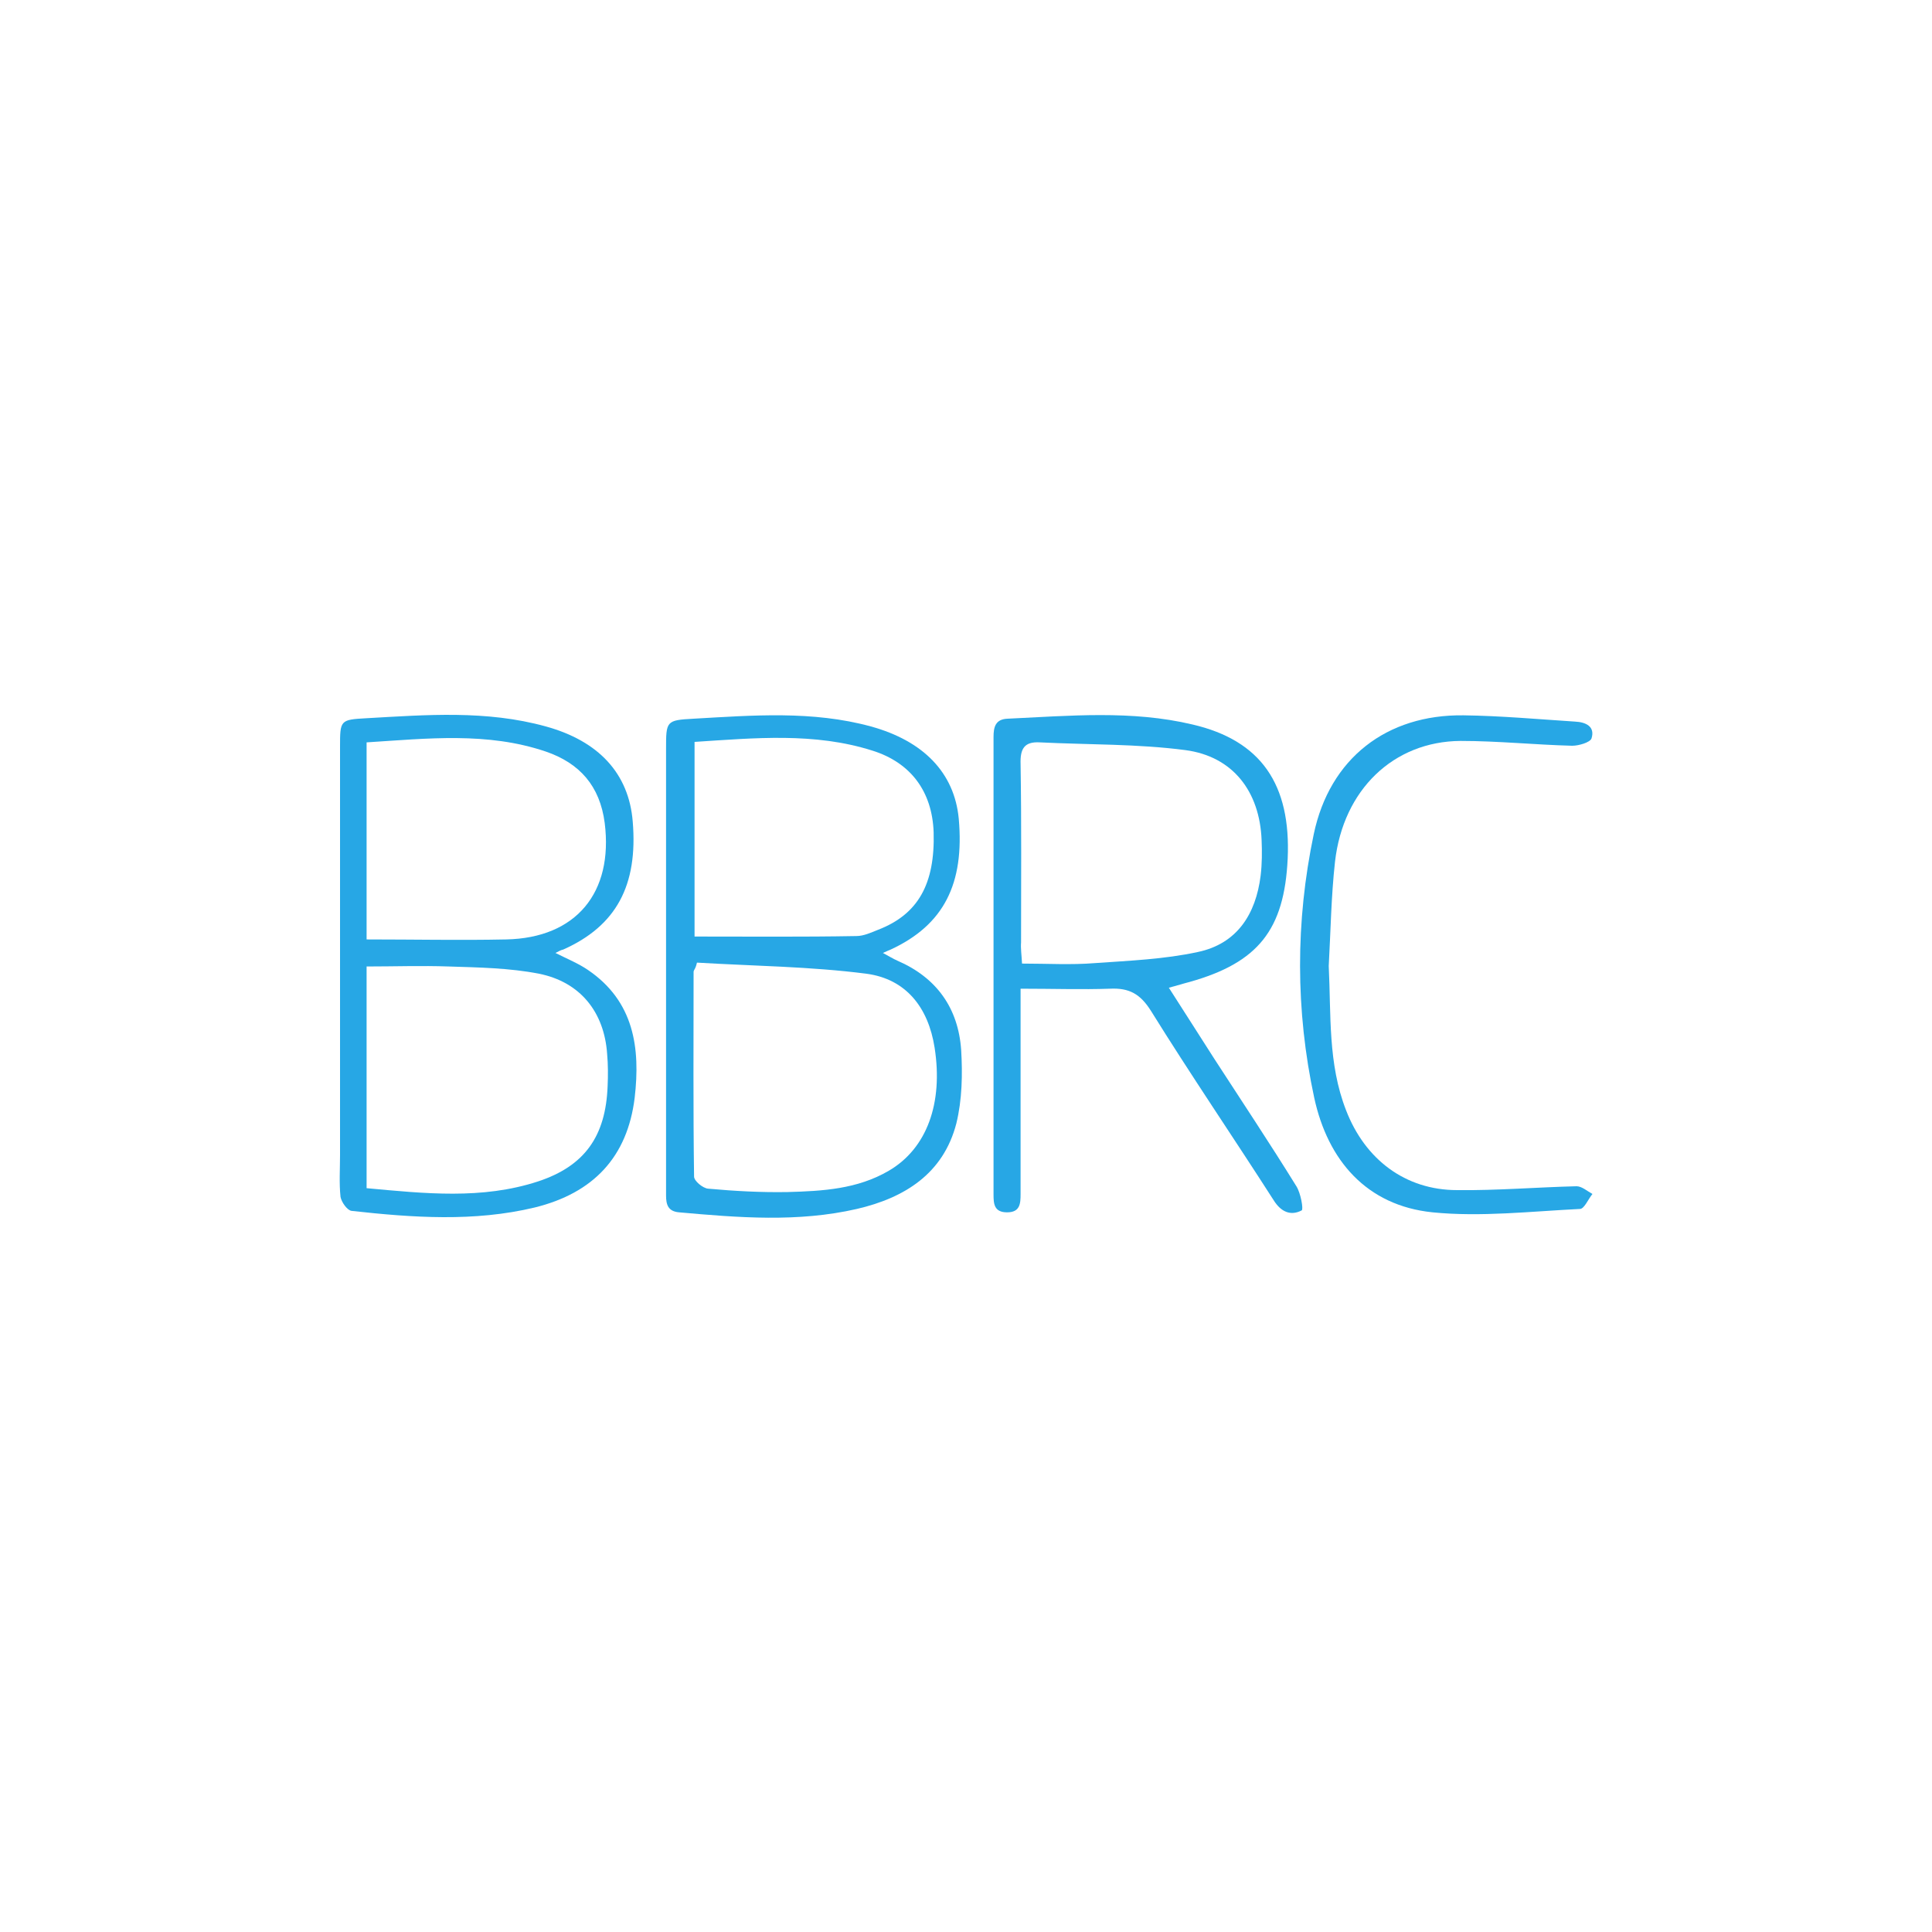 <?xml version="1.0" encoding="utf-8"?>
<!-- Generator: Adobe Illustrator 26.2.1, SVG Export Plug-In . SVG Version: 6.00 Build 0)  -->
<svg version="1.1" id="Layer_1" xmlns="http://www.w3.org/2000/svg" xmlns:xlink="http://www.w3.org/1999/xlink" x="0px" y="0px"
	 viewBox="0 0 400 400" style="enable-background:new 0 0 400 400;" xml:space="preserve">
<style type="text/css">
	.st0{fill:#27A7E5;}
</style>
<g>
	<g>
		<path class="st0" d="M182.8,197.3c1.3,0.7,2.1,1.2,3,1.6c8.1,3.5,12.6,9.8,13.2,18.5c0.3,5,0.2,10.3-1,15.2
			c-2.7,10.4-10.7,15.4-20.6,17.7c-12.2,2.8-24.5,1.8-36.8,0.7c-2.3-0.2-2.7-1.6-2.7-3.5c0-6,0-12.1,0-18.1c0-24.8,0-49.5,0-74.3
			c0-5.8,0-6,5.7-6.3c12.3-0.7,24.6-1.7,36.7,1.6c10.9,3,17.3,9.6,18.2,19.1c1.2,13.5-3.1,22-14.1,27.1
			C184.1,196.7,183.7,196.9,182.8,197.3z M144.3,199.3c-0.1,0.4-0.2,0.8-0.4,1.2c-0.1,0.2-0.3,0.5-0.3,0.7c0,14.1-0.1,28.3,0.1,42.4
			c0,0.9,1.8,2.4,2.9,2.5c5.5,0.5,11,0.8,16.5,0.7c7.2-0.2,14.4-0.6,20.9-4.4c7.9-4.6,11.3-14,9.5-25.5c-1.3-8.3-5.9-14.2-14.1-15.3
			C167.8,200.1,156,200,144.3,199.3z M143.8,193.9c11.3,0,22.4,0.1,33.5-0.1c1.5,0,3-0.7,4.5-1.3c8.3-3.2,11.8-9.5,11.5-20.2
			c-0.3-8.4-4.7-14.4-12.7-16.9c-12-3.8-24.3-2.6-36.8-1.8C143.8,167.2,143.8,180.5,143.8,193.9z"/>
		<path class="st0" d="M115,197.3c2.6,1.3,4.8,2.2,6.7,3.5c9.6,6.5,10.9,16.2,9.7,26.5c-1.5,12.2-8.5,19.7-20.7,22.7
			c-12.5,3-25.3,2.1-37.9,0.7c-0.9-0.1-2.1-1.8-2.3-2.9c-0.3-2.8-0.1-5.8-0.1-8.6c0-28.2,0-56.3,0-84.5c0-5.6,0-5.7,5.5-6
			c12.4-0.7,24.8-1.7,37.1,1.7c10.9,3,17.2,9.7,18,19.7c1.1,13.2-3.4,21.6-14.4,26.5C116.1,196.7,115.8,196.9,115,197.3z M75.9,246
			c12,1.1,23.9,2.4,35.5-1.4c9.7-3.2,14-9.4,14.4-19.7c0.1-2.2,0.1-4.5-0.1-6.7c-0.6-8.7-5.6-14.9-14.1-16.6
			c-6.1-1.2-12.5-1.3-18.7-1.5c-5.6-0.2-11.2,0-17,0C75.9,215.6,75.9,230.6,75.9,246z M75.9,194.5c9.9,0,19.4,0.2,28.9,0
			c14.5-0.3,22.2-9.7,20.4-24.1c-1-7.7-5.2-12.4-12.2-14.8c-12.1-4.1-24.5-2.7-37.1-1.9C75.9,167.2,75.9,180.6,75.9,194.5z"/>
		<path class="st0" d="M211.3,204.7c0,2.1,0,3.6,0,5.2c0,12.4,0,24.9,0,37.3c0,2-0.1,3.8-2.8,3.8c-2.7,0-2.8-1.8-2.8-3.7
			c0-31.6,0-63.2,0-94.7c0-2.1,0.4-3.7,2.9-3.8c12.8-0.6,25.7-1.8,38.3,1.2c14.2,3.3,20.4,12.4,19.7,27.8
			c-0.7,14.7-6.1,21.5-20.3,25.5c-1.2,0.3-2.4,0.7-4.3,1.2c3.3,5.1,6.3,9.9,9.4,14.7c5.7,8.8,11.5,17.5,17,26.4
			c0.9,1.4,1.5,4.8,1.1,5c-2.3,1.2-4.3,0.3-5.8-2.1c-8.4-13.1-17.2-26-25.4-39.2c-2.2-3.5-4.5-4.8-8.5-4.6
			C224,204.9,218,204.7,211.3,204.7z M211.6,199.5c5.2,0,10.2,0.3,15.1-0.1c7.1-0.5,14.4-0.8,21.3-2.3c8.1-1.7,12-7.8,13-15.8
			c0.3-2.5,0.3-5,0.2-7.4c-0.4-10-5.9-17.3-15.8-18.6c-9.9-1.3-20-1.1-30.1-1.6c-3.3-0.2-4.1,1.4-4,4.5c0.2,12.3,0.1,24.6,0.1,36.9
			C211.3,196.4,211.5,197.6,211.6,199.5z"/>
		<path class="st0" d="M275.1,200c0.5,10.1-0.2,20.2,3.6,29.9c3.9,10.1,12.2,16.5,23,16.5c8.2,0.1,16.5-0.6,24.7-0.8
			c1.1,0,2.2,1,3.3,1.6c-0.9,1.1-1.7,3.1-2.6,3.1c-10.2,0.5-20.5,1.7-30.5,0.7c-13.7-1.4-21.7-10.8-24.5-23.7
			c-3.9-18.1-3.9-36.5-0.1-54.6c3.3-15.7,15.1-24.8,31-24.6c7.7,0.1,15.4,0.8,23.1,1.3c2.2,0.1,4.2,1,3.4,3.5
			c-0.3,0.8-2.6,1.5-4,1.5c-7.7-0.2-15.4-1-23.1-1c-13.9,0.1-24.3,10.1-26,25C275.6,185.6,275.5,192.8,275.1,200z"/>
	</g>
</g>
</svg>
